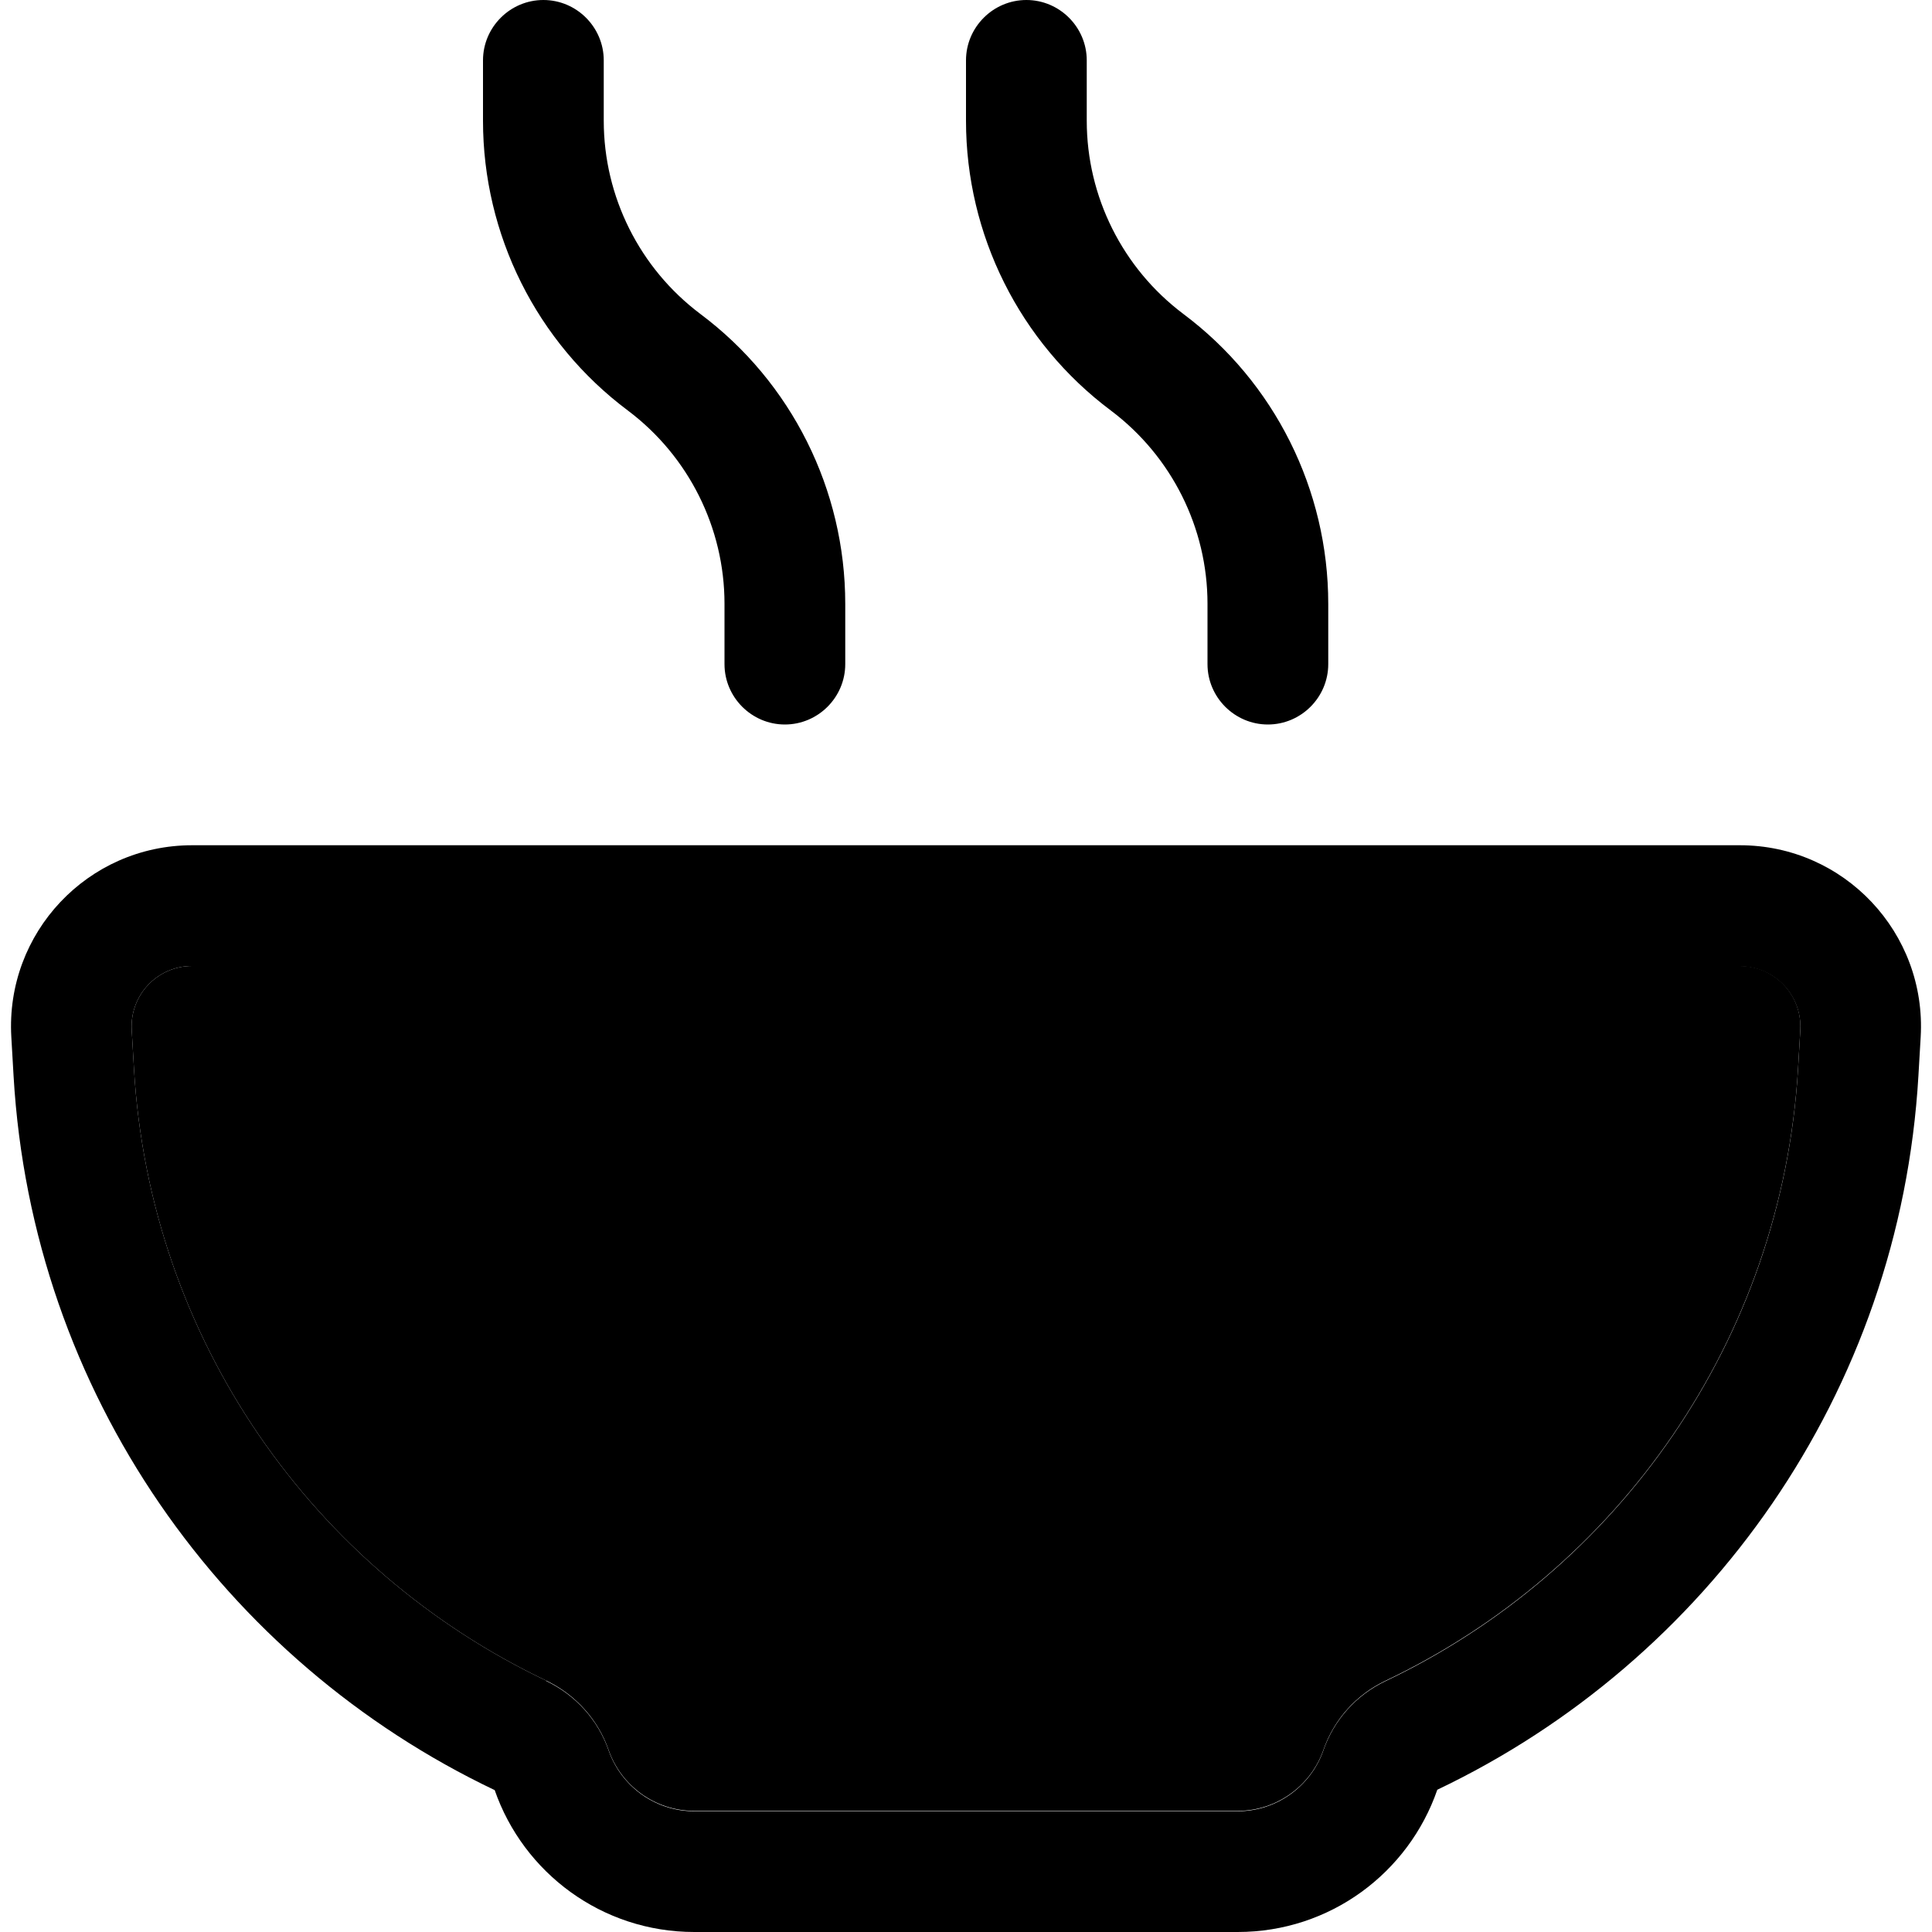 <svg xmlns="http://www.w3.org/2000/svg" width="24" height="24" viewBox="0 0 512 512">
    <path class="pr-icon-duotone-secondary" d="M34.9 272.9l.6 10.3c4.2 72.1 47.8 133 109.3 162.2c7.7 3.7 13.7 10.3 16.5 18.4c3.3 9.4 12.2 16.1 22.7 16.1l144 0c10.4 0 19.4-6.7 22.7-16.1c2.8-8.1 8.7-14.7 16.5-18.4c61.4-29.2 105-90.1 109.3-162.2l.6-10.3c.5-9.2-6.8-16.9-16-16.9L50.9 256c-9.2 0-16.5 7.7-16 16.9z"/>
    <path class="pr-icon-duotone-primary" d="M144 0c8.8 0 16 7.2 16 16l0 16c0 20.1 9.5 39.1 25.6 51.2C209.8 101.3 224 129.8 224 160l0 16c0 8.8-7.2 16-16 16s-16-7.2-16-16l0-16c0-20.1-9.5-39.1-25.6-51.2C142.2 90.7 128 62.2 128 32l0-16c0-8.8 7.2-16 16-16zm.8 445.5c7.7 3.7 13.7 10.3 16.5 18.4c3.3 9.4 12.2 16.1 22.7 16.1l144 0c10.4 0 19.4-6.7 22.7-16.1c2.8-8.1 8.7-14.7 16.5-18.4c61.4-29.2 105-90.1 109.3-162.2l.6-10.3c.5-9.2-6.8-16.9-16-16.9L50.9 256c-9.2 0-16.5 7.7-16 16.9l.6 10.3c4.2 72.1 47.8 133 109.3 162.2zM3 274.8C1.4 247.2 23.3 224 50.9 224l410.2 0c27.6 0 49.5 23.2 47.9 50.8l-.6 10.3c-4.9 84.1-55.9 155.1-127.5 189.2C373.3 496.3 352.5 512 328 512l-144 0c-24.5 0-45.3-15.7-52.9-37.6C59.5 440.3 8.5 369.3 3.6 285.2L3 274.8zM288 16l0 16c0 20.1 9.5 39.1 25.6 51.2C337.8 101.3 352 129.8 352 160l0 16c0 8.8-7.2 16-16 16s-16-7.2-16-16l0-16c0-20.1-9.5-39.1-25.6-51.2C270.2 90.7 256 62.2 256 32l0-16c0-8.8 7.2-16 16-16s16 7.2 16 16z"/>
</svg>